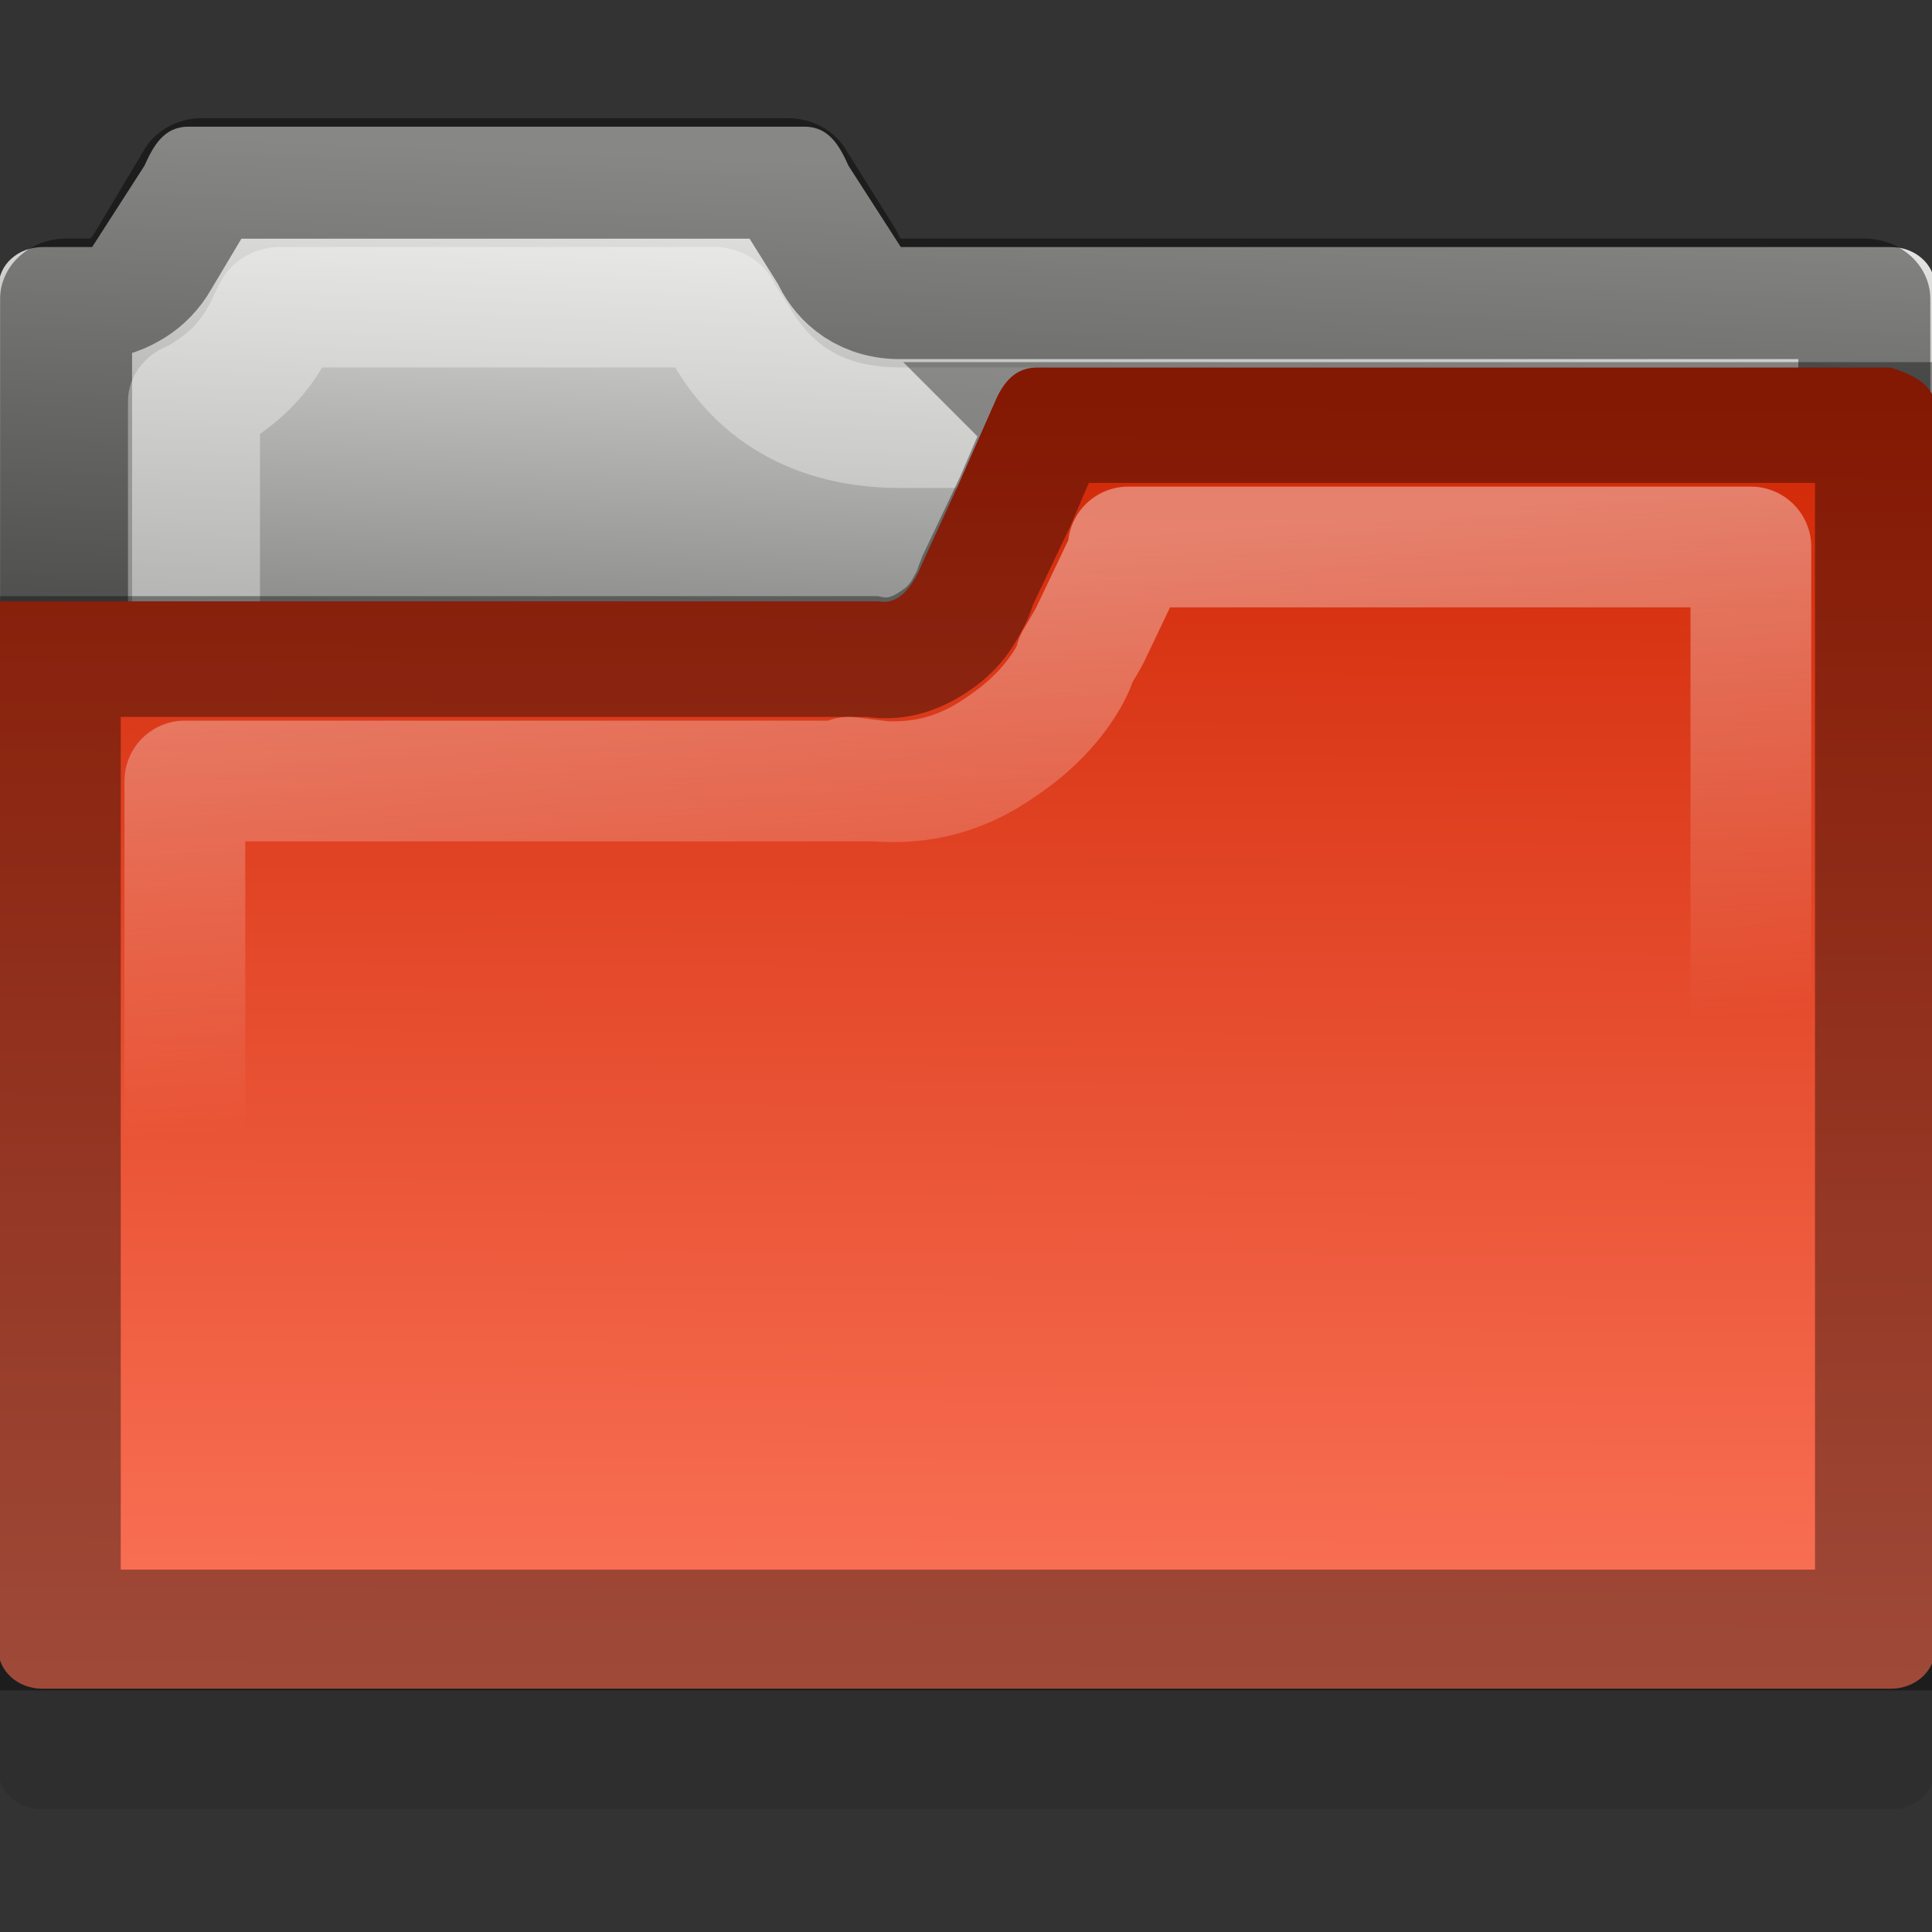 <?xml version="1.0" encoding="UTF-8" standalone="no"?>
<svg xmlns="http://www.w3.org/2000/svg" xmlns:xlink="http://www.w3.org/1999/xlink" xmlns:inkscape="http://www.inkscape.org/namespaces/inkscape" version="1.0" width="16" height="16">
 <rect width="100%" height="100%" fill="#333333" stroke="none"/>
 <defs id="defs5">
  <linearGradient id="linearGradient847">
   <stop id="stop849" stop-color="#d02604"/>
   <stop id="stop851" offset="1" stop-color="#fc755a"/>
  </linearGradient>
  <linearGradient id="linearGradient856">
   <stop id="stop858" stop-color="#ffffff"/>
   <stop id="stop860" offset="1" stop-color="#ffffff" stop-opacity="0"/>
  </linearGradient>
  <linearGradient id="linearGradient3985">
   <stop id="stop3987" stop-color="#eeeeec"/>
   <stop id="stop3989" offset="1" stop-color="#555753"/>
  </linearGradient>
  <linearGradient x1="3.153" y1="3.993" x2="2.281" y2="22.971" id="linearGradient3083" xlink:href="#linearGradient3985" gradientUnits="userSpaceOnUse" gradientTransform="matrix(0.364,0,0,0.324,-0.741,-0.248)"/>
  <linearGradient x1="15" y1="4" x2="15.331" y2="8.345" id="linearGradient862" xlink:href="#linearGradient856" gradientUnits="userSpaceOnUse"/>
  <linearGradient x1="16.06" y1="3.226" x2="16.02" y2="13.938" id="linearGradient845" xlink:href="#linearGradient847" gradientUnits="userSpaceOnUse"/>
 </defs>
 <path d="m 8.587,4.043 c -0.151,0 -0.242,0.088 -0.308,0.202 C 8.258,4.283 8.241,4.325 8.223,4.366 l -0.285,0.645 -0.296,0.645 C 7.623,5.698 7.607,5.74 7.585,5.778 7.519,5.892 7.425,6.008 7.277,5.979 l -3.349,0 -1.754,0 -2.187,0 0,8.682 c 0,0.179 0.163,0.323 0.364,0.323 l 15.307,0 c 0.202,0 0.364,-0.144 0.364,-0.323 l 0,-10.295 c 0,-0.179 -0.175,-0.261 -0.364,-0.323 l -1.97,0 -3.132,0 z" inkscape:connector-curvature="0" id="path841" opacity="0.1" fill-rule="evenodd" color="#000000"/>
 <path d="m 1.56,1.049 c -0.202,0 -0.289,0.157 -0.364,0.324 l -0.433,0.673 h -0.41 c -0.202,0 -0.364,0.145 -0.364,0.324 v 11.29 c 0,0.18 0.163,0.324 0.364,0.324 h 15.307 c 0.202,0 0.364,-0.145 0.364,-0.324 V 2.37 c 0,-0.18 -0.163,-0.324 -0.364,-0.324 h -8.2 l -0.433,-0.673 C 6.952,1.206 6.864,1.049 6.662,1.049 z" inkscape:connector-curvature="0" id="rect3065" fill="url(#linearGradient3083)" fill-rule="evenodd" color="#000000"/>
 <path d="M 2.219,1.562 1.844,2.25 C 1.796,2.344 1.724,2.423 1.656,2.469 1.578,2.521 1.502,2.562 1.375,2.562 l -0.188,0 0,10.938 13.625,0 0,-10.938 -7.312,0 C 7.245,2.562 7.095,2.379 7.031,2.219 l -0.375,-0.656 -4.438,0 z" inkscape:connector-curvature="0" transform="matrix(1.093,0,0,0.998,-0.75,-0.082)" id="path848" opacity="0.43" fill="none" stroke="#000000" stroke-linejoin="round" stroke-linecap="round" color="#000000"/>
 <path d="M 2.812,2.531 2.781,2.594 C 2.626,2.984 2.427,3.142 2.219,3.281 2.202,3.292 2.173,3.302 2.156,3.312 v 9.219 h 11.688 v -9 H 7.5 C 6.796,3.529 6.423,3.147 6.219,2.75 L 6.125,2.594 6.094,2.531 H 2.813 z" inkscape:connector-curvature="0" transform="matrix(1.093,0,0,0.998,-0.75,0.018)" id="path850" opacity="0.35" fill="none" stroke="#ffffff" stroke-linejoin="round" stroke-linecap="round" color="#000000"/>
 <path d="M 8.587,3.044 C 8.436,3.044 8.345,3.131 8.28,3.245 8.258,3.283 8.241,3.325 8.223,3.366 l -0.285,0.645 -0.296,0.645 C 7.623,4.699 7.607,4.74 7.585,4.778 7.519,4.892 7.425,5.008 7.277,4.98 h -3.349 -1.754 -2.187 v 8.682 c 0,0.179 0.163,0.323 0.364,0.323 h 15.307 c 0.202,0 0.364,-0.144 0.364,-0.323 v -10.295 c 0,-0.179 -0.175,-0.261 -0.364,-0.323 h -1.97 -3.132 z" inkscape:connector-curvature="0" id="rect3198" fill="url(#linearGradient845)" fill-rule="evenodd" color="#000000"/>
 <path d="M 8.688,3.5 8.406,4.156 8.094,4.812 C 8.078,4.848 8.068,4.904 8.031,4.969 8.008,5.008 7.948,5.159 7.781,5.281 7.664,5.367 7.47,5.486 7.219,5.437 h -3.281 -1.75 -1.688 v 8.062 h 15.031 v -10 h -1.844 -3.125 -1.875 z" inkscape:connector-curvature="0" id="path852" opacity="0.37" fill="none" stroke="#000000" color="#000000"/>
 <path d="m 9.344,4.531 0,0.031 a 1.336,1.336 0 0 1 0,0.031 L 9.031,5.25 C 9.017,5.282 8.966,5.364 8.906,5.469 8.941,5.408 8.83,5.793 8.375,6.125 8.134,6.301 7.732,6.573 7.031,6.437 l 0.25,0.031 H 3.938 2.188 1.531 v 6 h 12.969 v -7.938 h -0.812 -3.125 -1.219 z" inkscape:connector-curvature="0" id="path854" opacity="0.4" fill="none" stroke="url(#linearGradient862)" stroke-linejoin="round" color="#000000" stroke-miterlimit="1.7"/>
</svg>
